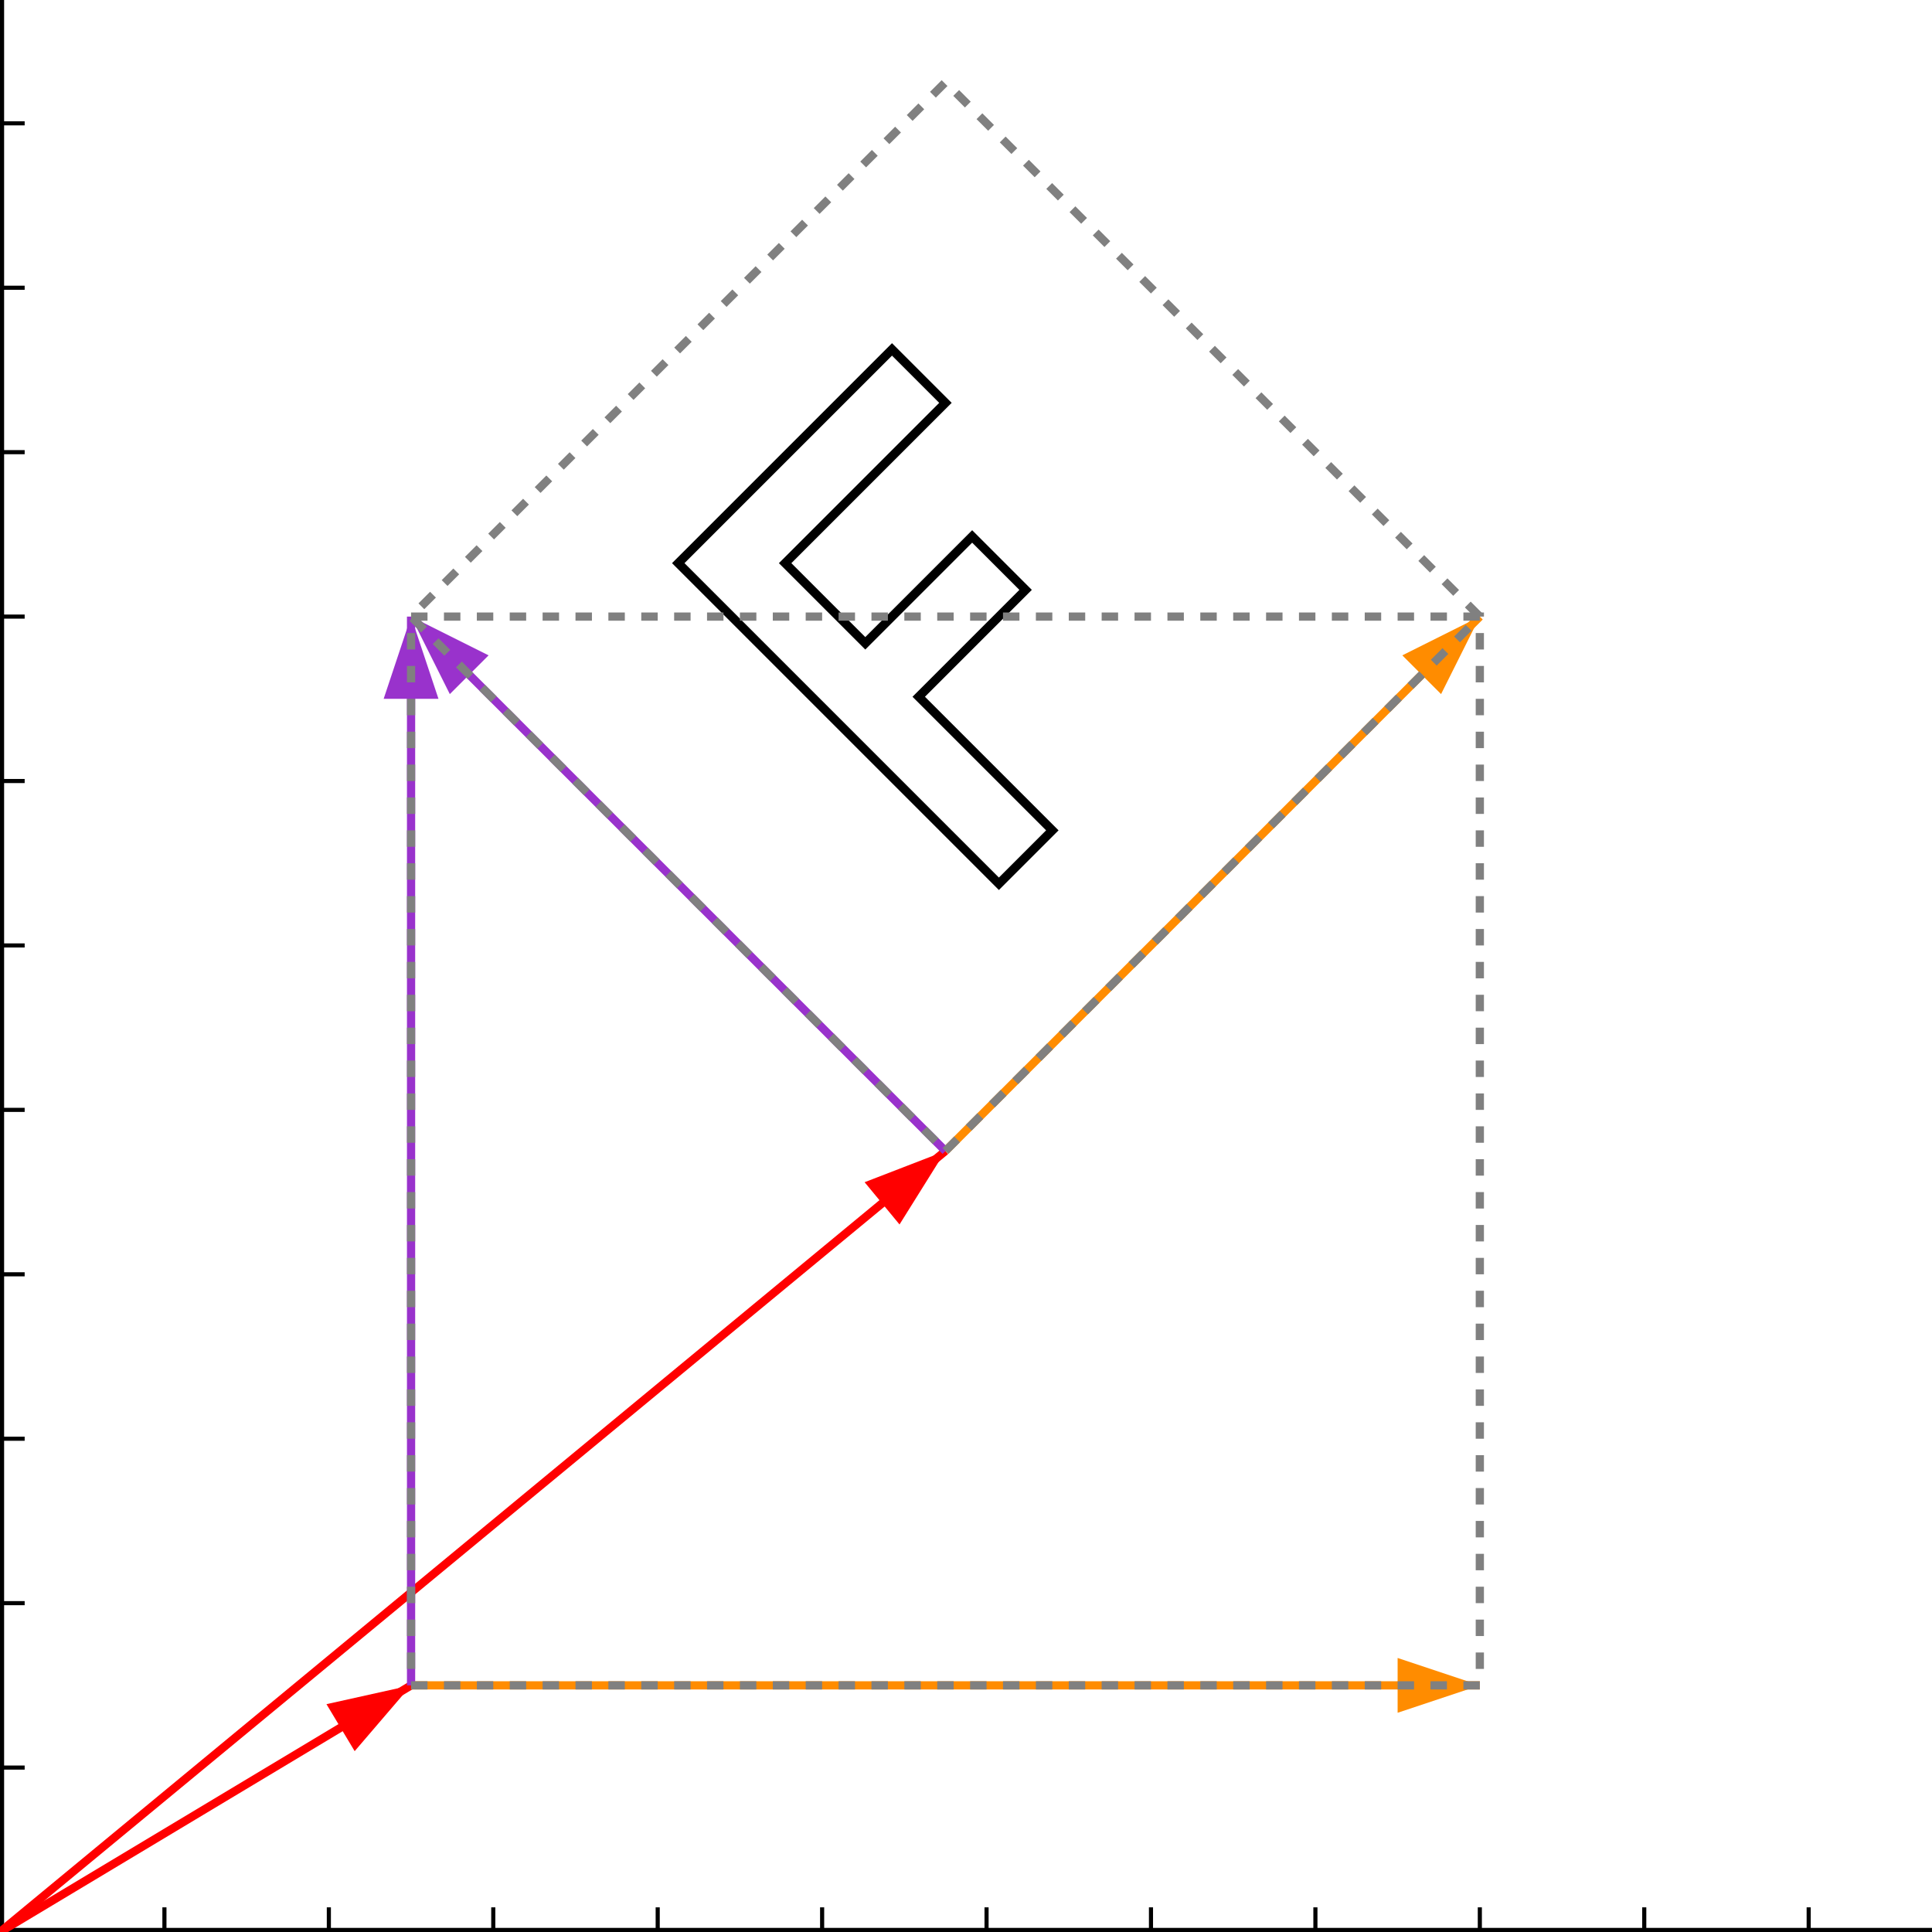 <?xml version="1.0" encoding="UTF-8" standalone="no"?>
<svg version="1.1" x="0" y="0" width="235" height="235" style="background-color: white" xmlns="http://www.w3.org/2000/svg"><defs><marker id="a-arrow" markerWidth="10" markerHeight="10" refX="9" refY="3" orient="auto" markerUnits="strokeWidth"><path d="M0,0 L0,6 L9,3 z" fill="#f00"></path></marker><marker id="b-arrow" markerWidth="10" markerHeight="10" refX="9" refY="3" orient="auto" markerUnits="strokeWidth"><path d="M0,0 L0,6 L9,3 z" fill="#FF8C00"></path></marker><marker id="c-arrow" markerWidth="10" markerHeight="10" refX="9" refY="3" orient="auto" markerUnits="strokeWidth"><path d="M0,0 L0,6 L9,3 z" fill="#9932CC"></path></marker></defs><line x1="0" y1="235" x2="235" y2="235" stroke="black" stroke-width="1"></line><line x1="0" y1="0" x2="0" y2="235" stroke="black" stroke-width="1"></line><line x1="0" y1="235" x2="0" y2="232" stroke="black" stroke-width="0.5"></line><line x1="20" y1="235" x2="20" y2="232" stroke="black" stroke-width="0.5"></line><line x1="40" y1="235" x2="40" y2="232" stroke="black" stroke-width="0.5"></line><line x1="60" y1="235" x2="60" y2="232" stroke="black" stroke-width="0.5"></line><line x1="80" y1="235" x2="80" y2="232" stroke="black" stroke-width="0.5"></line><line x1="100" y1="235" x2="100" y2="232" stroke="black" stroke-width="0.5"></line><line x1="120" y1="235" x2="120" y2="232" stroke="black" stroke-width="0.5"></line><line x1="140" y1="235" x2="140" y2="232" stroke="black" stroke-width="0.5"></line><line x1="160" y1="235" x2="160" y2="232" stroke="black" stroke-width="0.5"></line><line x1="180" y1="235" x2="180" y2="232" stroke="black" stroke-width="0.5"></line><line x1="200" y1="235" x2="200" y2="232" stroke="black" stroke-width="0.5"></line><line x1="220" y1="235" x2="220" y2="232" stroke="black" stroke-width="0.5"></line><line x1="0" y1="235" x2="3" y2="235" stroke="black" stroke-width="0.5"></line><line x1="0" y1="215" x2="3" y2="215" stroke="black" stroke-width="0.5"></line><line x1="0" y1="195" x2="3" y2="195" stroke="black" stroke-width="0.5"></line><line x1="0" y1="175" x2="3" y2="175" stroke="black" stroke-width="0.5"></line><line x1="0" y1="155" x2="3" y2="155" stroke="black" stroke-width="0.5"></line><line x1="0" y1="135" x2="3" y2="135" stroke="black" stroke-width="0.5"></line><line x1="0" y1="115" x2="3" y2="115" stroke="black" stroke-width="0.5"></line><line x1="0" y1="95" x2="3" y2="95" stroke="black" stroke-width="0.5"></line><line x1="0" y1="75" x2="3" y2="75" stroke="black" stroke-width="0.5"></line><line x1="0" y1="55" x2="3" y2="55" stroke="black" stroke-width="0.5"></line><line x1="0" y1="35" x2="3" y2="35" stroke="black" stroke-width="0.5"></line><line x1="0" y1="15" x2="3" y2="15" stroke="black" stroke-width="0.5"></line><line x1="0" y1="235" x2="115" y2="140" stroke="#f00" stroke-width="1" marker-end="url(#a-arrow)"></line><line x1="115" y1="140" x2="180" y2="75" stroke="#FF8C00" stroke-width="1" marker-end="url(#b-arrow)"></line><line x1="115" y1="140" x2="50" y2="75" stroke="#9932CC" stroke-width="1" marker-end="url(#c-arrow)"></line><line x1="0" y1="235" x2="50" y2="205" stroke="#f00" stroke-width="1" marker-end="url(#a-arrow)"></line><line x1="50" y1="205" x2="180" y2="205" stroke="#FF8C00" stroke-width="1" marker-end="url(#b-arrow)"></line><line x1="50" y1="205" x2="50" y2="75" stroke="#9932CC" stroke-width="1" marker-end="url(#c-arrow)"></line><polygon stroke="Black" stroke-width="1.072" fill="None" points="121.5,107.5 128,101 111.75,84.75 124.75,71.75 118.25,65.25 105.25,78.25 95.5,68.5 115,49 108.5,42.5 82.5,68.5"></polygon><polyline stroke="Grey" stroke-width="1" stroke-dasharray="2,2" fill="None" points="115,140 180,75 115,10 50,75 115,140"></polyline><polyline stroke="Grey" stroke-width="1" stroke-dasharray="2,2" fill="None" points="50,205 180,205 180,75 50,75 50,205"></polyline></svg>